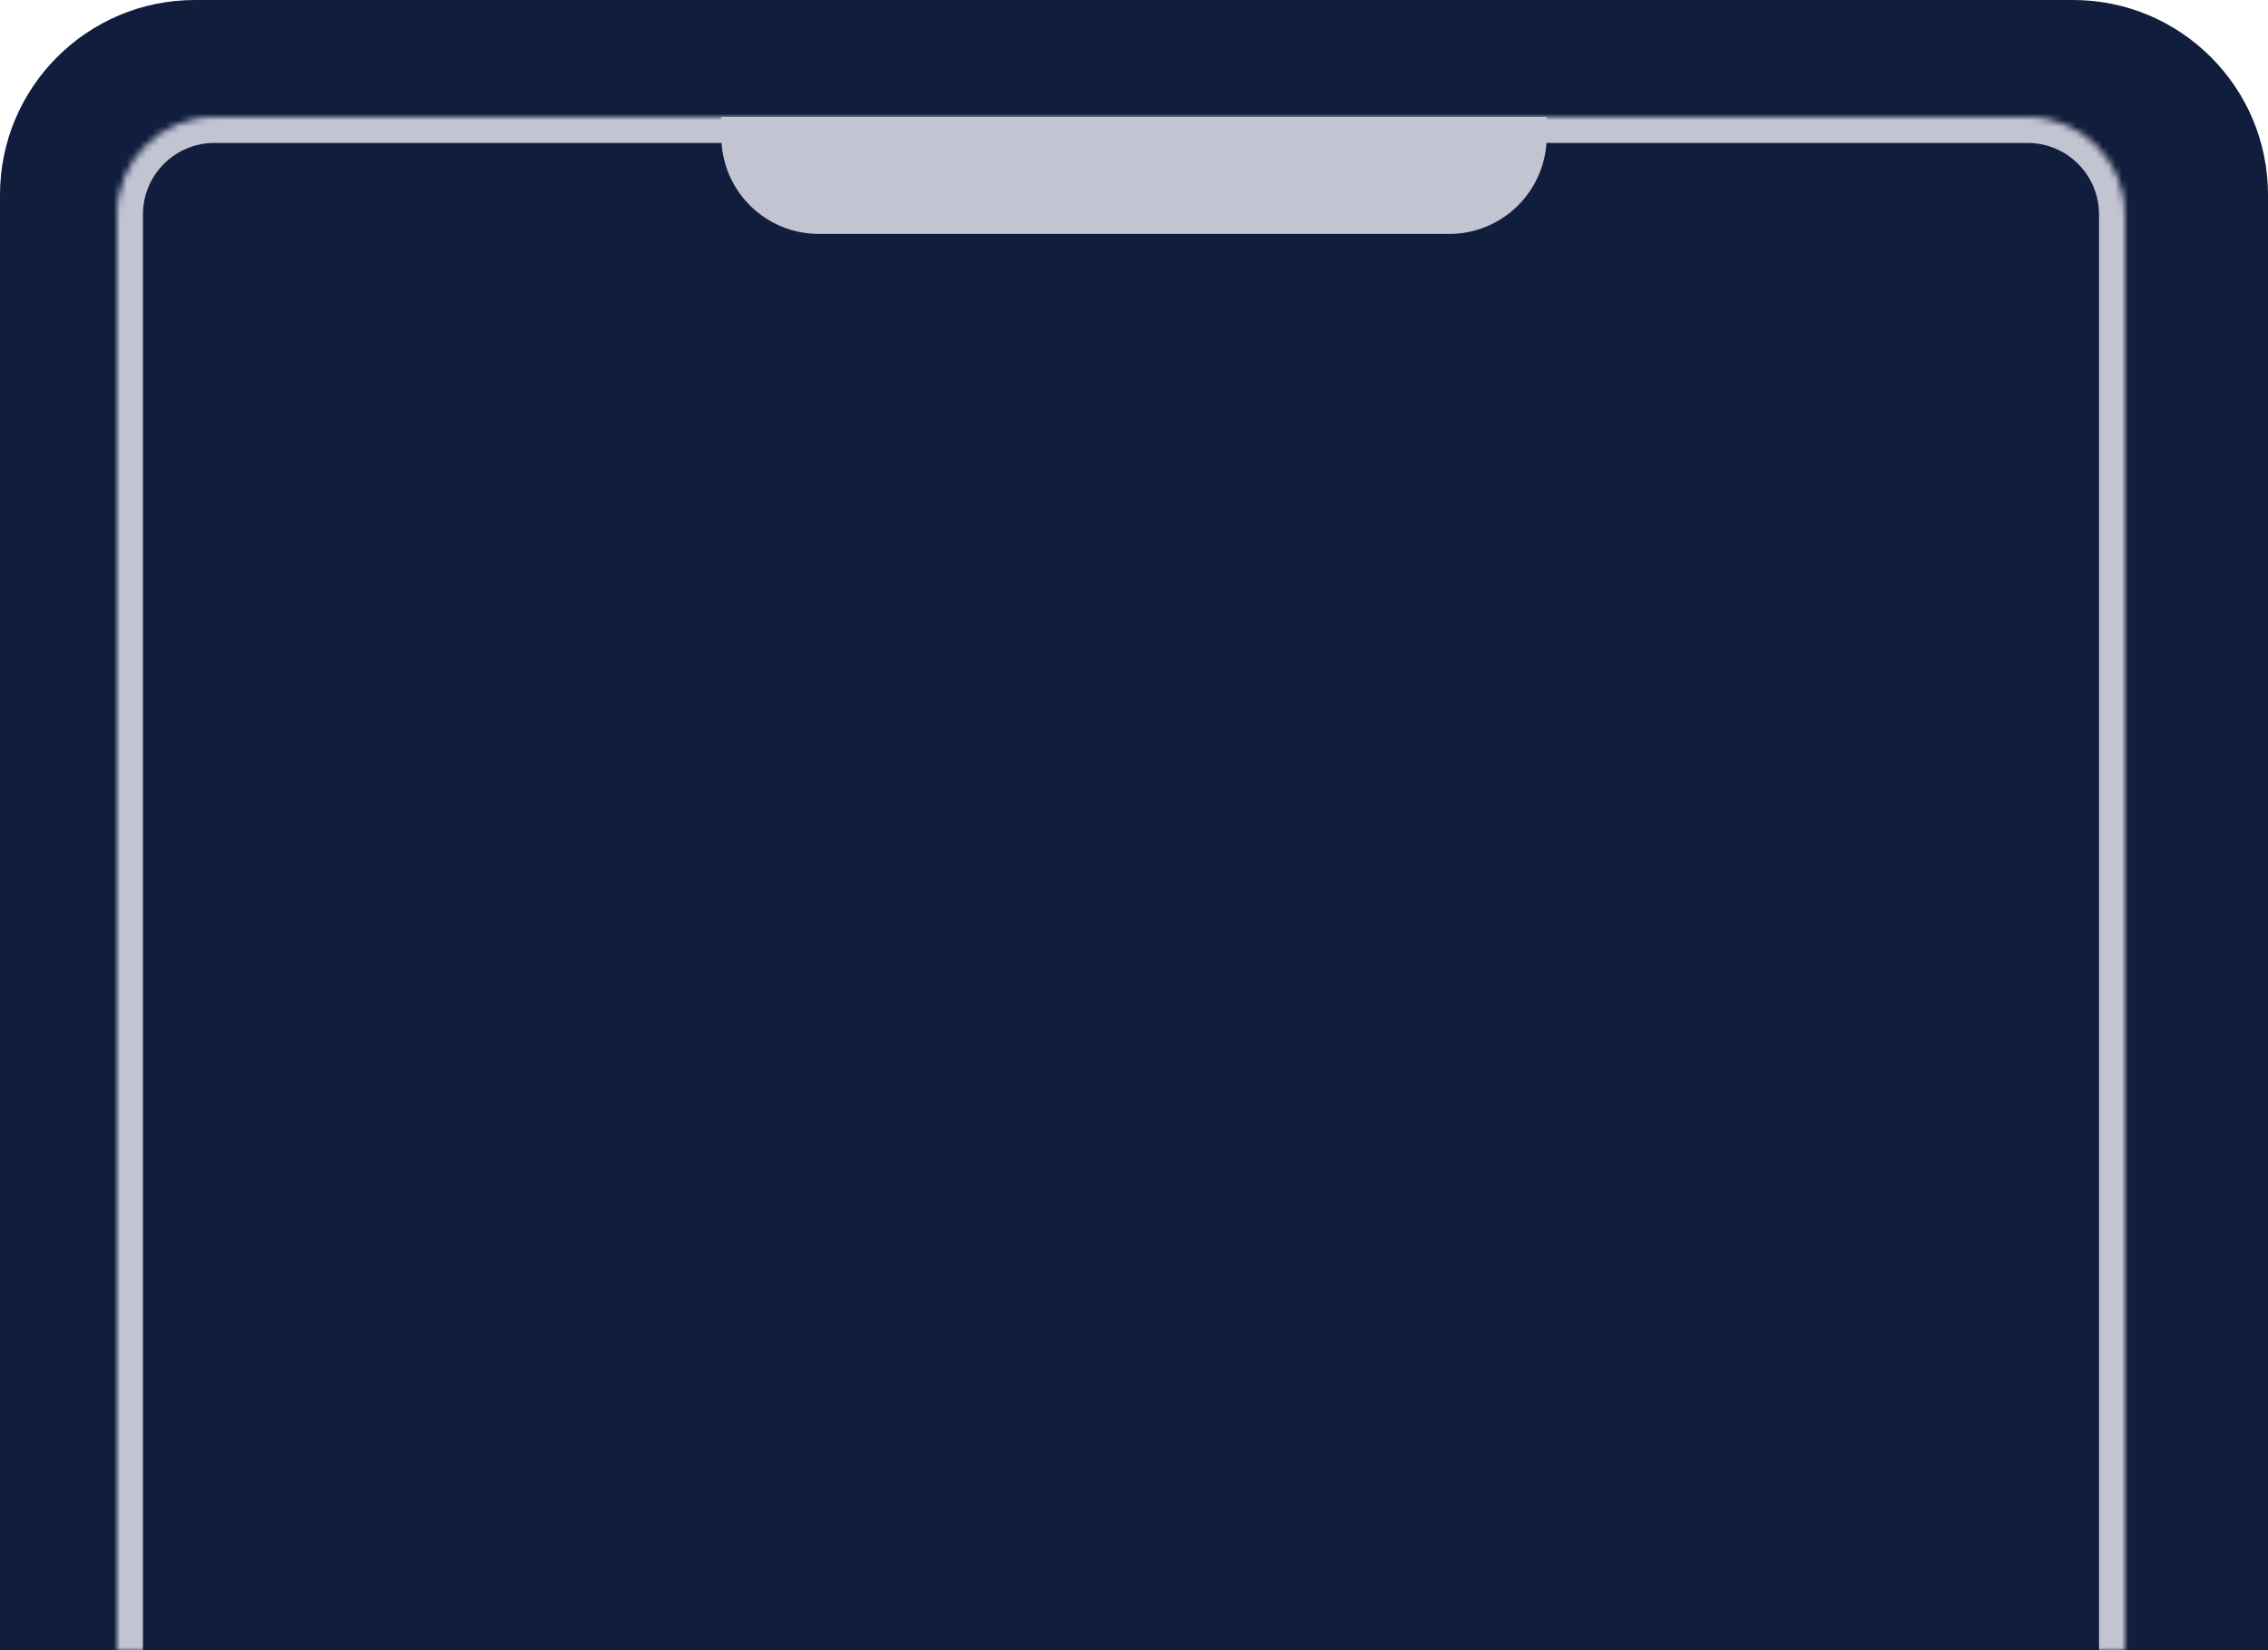 <svg width="349" height="254" viewBox="0 0 349 254" fill="none" xmlns="http://www.w3.org/2000/svg">
<path d="M0 30C0 13.431 13.431 0 30 0H319C335.569 0 349 13.431 349 30V254H0V30Z" fill="#111D3D"/>
<mask id="path-2-inside-1_417_172" fill="white">
<path d="M18 33C18 24.716 24.716 18 33 18H312C320.284 18 327 24.716 327 33V254H18V33Z"/>
</mask>
<path d="M14 33C14 22.507 22.507 14 33 14H312C322.493 14 331 22.507 331 33H323C323 26.925 318.075 22 312 22H33C26.925 22 22 26.925 22 33H14ZM327 254H18H327ZM14 254V33C14 22.507 22.507 14 33 14V22C26.925 22 22 26.925 22 33V254H14ZM312 14C322.493 14 331 22.507 331 33V254H323V33C323 26.925 318.075 22 312 22V14Z" fill="#C2C4D2" mask="url(#path-2-inside-1_417_172)"/>
<path d="M111 18H238V21C238 29.284 231.284 36 223 36H126C117.716 36 111 29.284 111 21V18Z" fill="#C2C4D2"/>
</svg>
